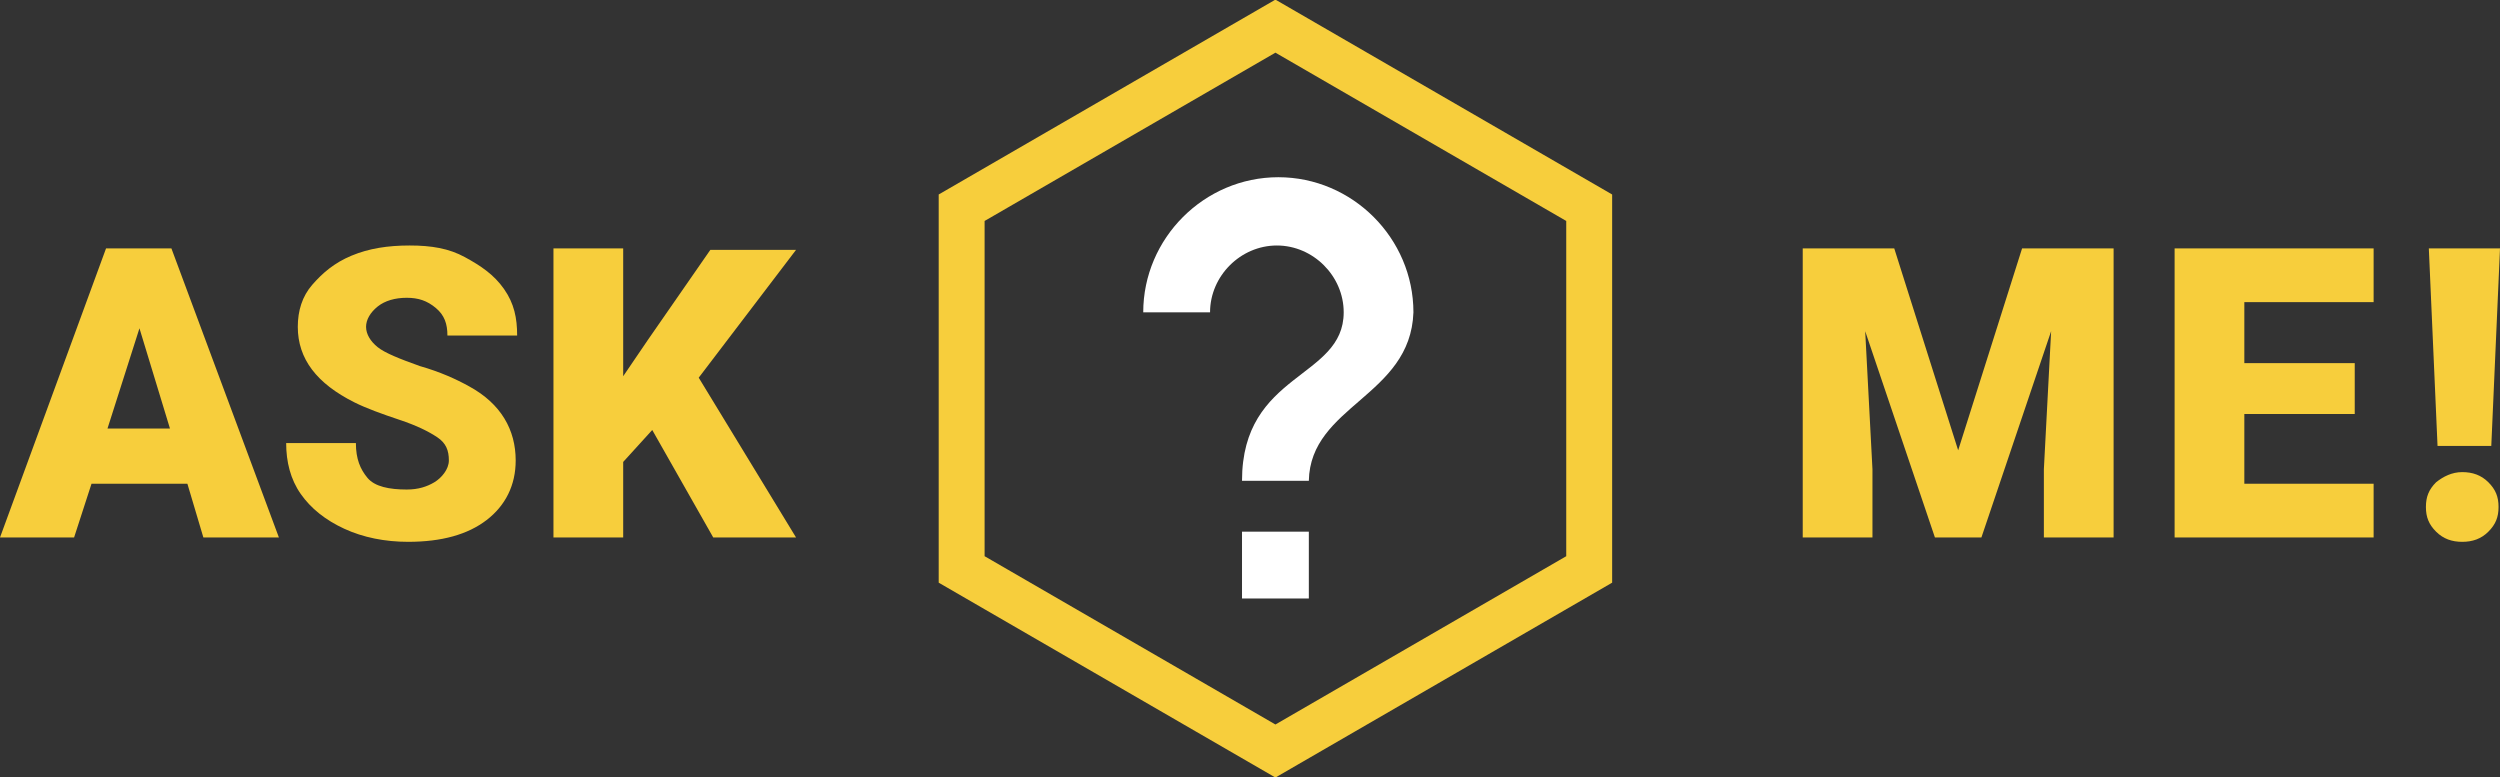 <?xml version="1.0" encoding="utf-8"?>
<!-- Generator: Adobe Illustrator 27.4.0, SVG Export Plug-In . SVG Version: 6.00 Build 0)  -->
<svg version="1.1" id="Layer_2_00000047022198008346282480000000969223862217663627_"
	 xmlns="http://www.w3.org/2000/svg" xmlns:xlink="http://www.w3.org/1999/xlink" x="0px" y="0px" viewBox="0 0 172.1 53.5"
	 style="enable-background:new 0 0 172.1 53.5;" xml:space="preserve">
<rect x="0" y="0" width="172.1" height="53.5" fill="#333333" stroke="none"/>
<style type="text/css">
	.st0{fill:#F7CE3C;}
	.st1{fill:none;stroke:#F7CE3C;stroke-width:3.16;stroke-miterlimit:10;}
	.st2{fill:#FFFFFF;}
</style>
<path class="st0" d="M12.9,33.3H6.3L5.1,37H0l7.3-19.9h4.5L19.2,37H14L12.9,33.3L12.9,33.3z M7.4,29.5h4.3l-2.1-6.9
	C9.6,22.6,7.4,29.5,7.4,29.5z"/>
<path class="st0" d="M30.9,31.7c0-0.7-0.2-1.2-0.8-1.6s-1.4-0.8-2.6-1.2s-2.3-0.8-3.1-1.2c-2.6-1.3-3.9-3-3.9-5.2
	c0-1.1,0.3-2.1,1-2.9s1.5-1.5,2.7-2s2.5-0.7,4-0.7s2.7,0.2,3.8,0.8s2,1.2,2.7,2.2s0.9,2,0.9,3.2h-4.8c0-0.8-0.2-1.4-0.8-1.9
	s-1.2-0.7-2-0.7s-1.5,0.2-2,0.6s-0.8,0.9-0.8,1.4c0,0.5,0.3,1,0.8,1.4s1.5,0.8,2.9,1.3c1.4,0.4,2.5,0.9,3.4,1.4
	c2.2,1.2,3.2,3,3.2,5.1c0,1.7-0.7,3.1-2,4.1s-3.1,1.5-5.4,1.5c-1.6,0-3.1-0.3-4.4-0.9c-1.3-0.6-2.3-1.4-3-2.4c-0.7-1-1-2.2-1-3.5
	h4.8c0,1.1,0.3,1.8,0.8,2.4s1.5,0.8,2.7,0.8c0.8,0,1.4-0.2,1.9-0.5S30.9,32.3,30.9,31.7L30.9,31.7z"/>
<path class="st0" d="M44.9,29.6l-2,2.2V37h-4.8V17.1h4.8v8.8l1.7-2.5l4.3-6.2h5.9l-6.7,8.8L54.8,37h-5.7L44.9,29.6L44.9,29.6z"/>
<path class="st0" d="M130.4,17.1l4.4,13.9l4.4-13.9h6.3V37h-4.8v-4.7l0.5-9.5L136.4,37h-3.2l-4.8-14.2l0.5,9.5V37h-4.8V17.1
	L130.4,17.1L130.4,17.1z"/>
<path class="st0" d="M162.1,28.5h-7.6v4.8h8.9V37h-13.7V17.1h13.7v3.7h-8.9V25h7.6C162.1,25,162.1,28.5,162.1,28.5z"/>
<path class="st0" d="M167,34.9c0-0.7,0.2-1.2,0.7-1.7c0.5-0.4,1.1-0.7,1.8-0.7s1.3,0.2,1.8,0.7s0.7,1,0.7,1.7s-0.2,1.2-0.7,1.7
	s-1.1,0.7-1.8,0.7s-1.3-0.2-1.8-0.7S167,35.6,167,34.9z M171.5,30.7h-3.7l-0.6-13.6h4.9L171.5,30.7L171.5,30.7z"/>
<polygon class="st1" points="109.4,39.2 109.4,14.3 87.8,1.8 66.2,14.3 66.2,39.2 87.8,51.7 109.4,39.2 "/>
<rect x="85.5" y="36.6" class="st2" width="4.6" height="4.6"/>
<path class="st2" d="M90.1,33.1h-4.6c0-7.5,7-7,7-11.6c0-2.5-2.1-4.6-4.6-4.6s-4.6,2.1-4.6,4.6h-4.6c0-5.1,4.2-9.3,9.3-9.3
	s9.3,4.2,9.3,9.3C97.1,27.3,90.2,27.9,90.1,33.1L90.1,33.1z"/>
</svg>
